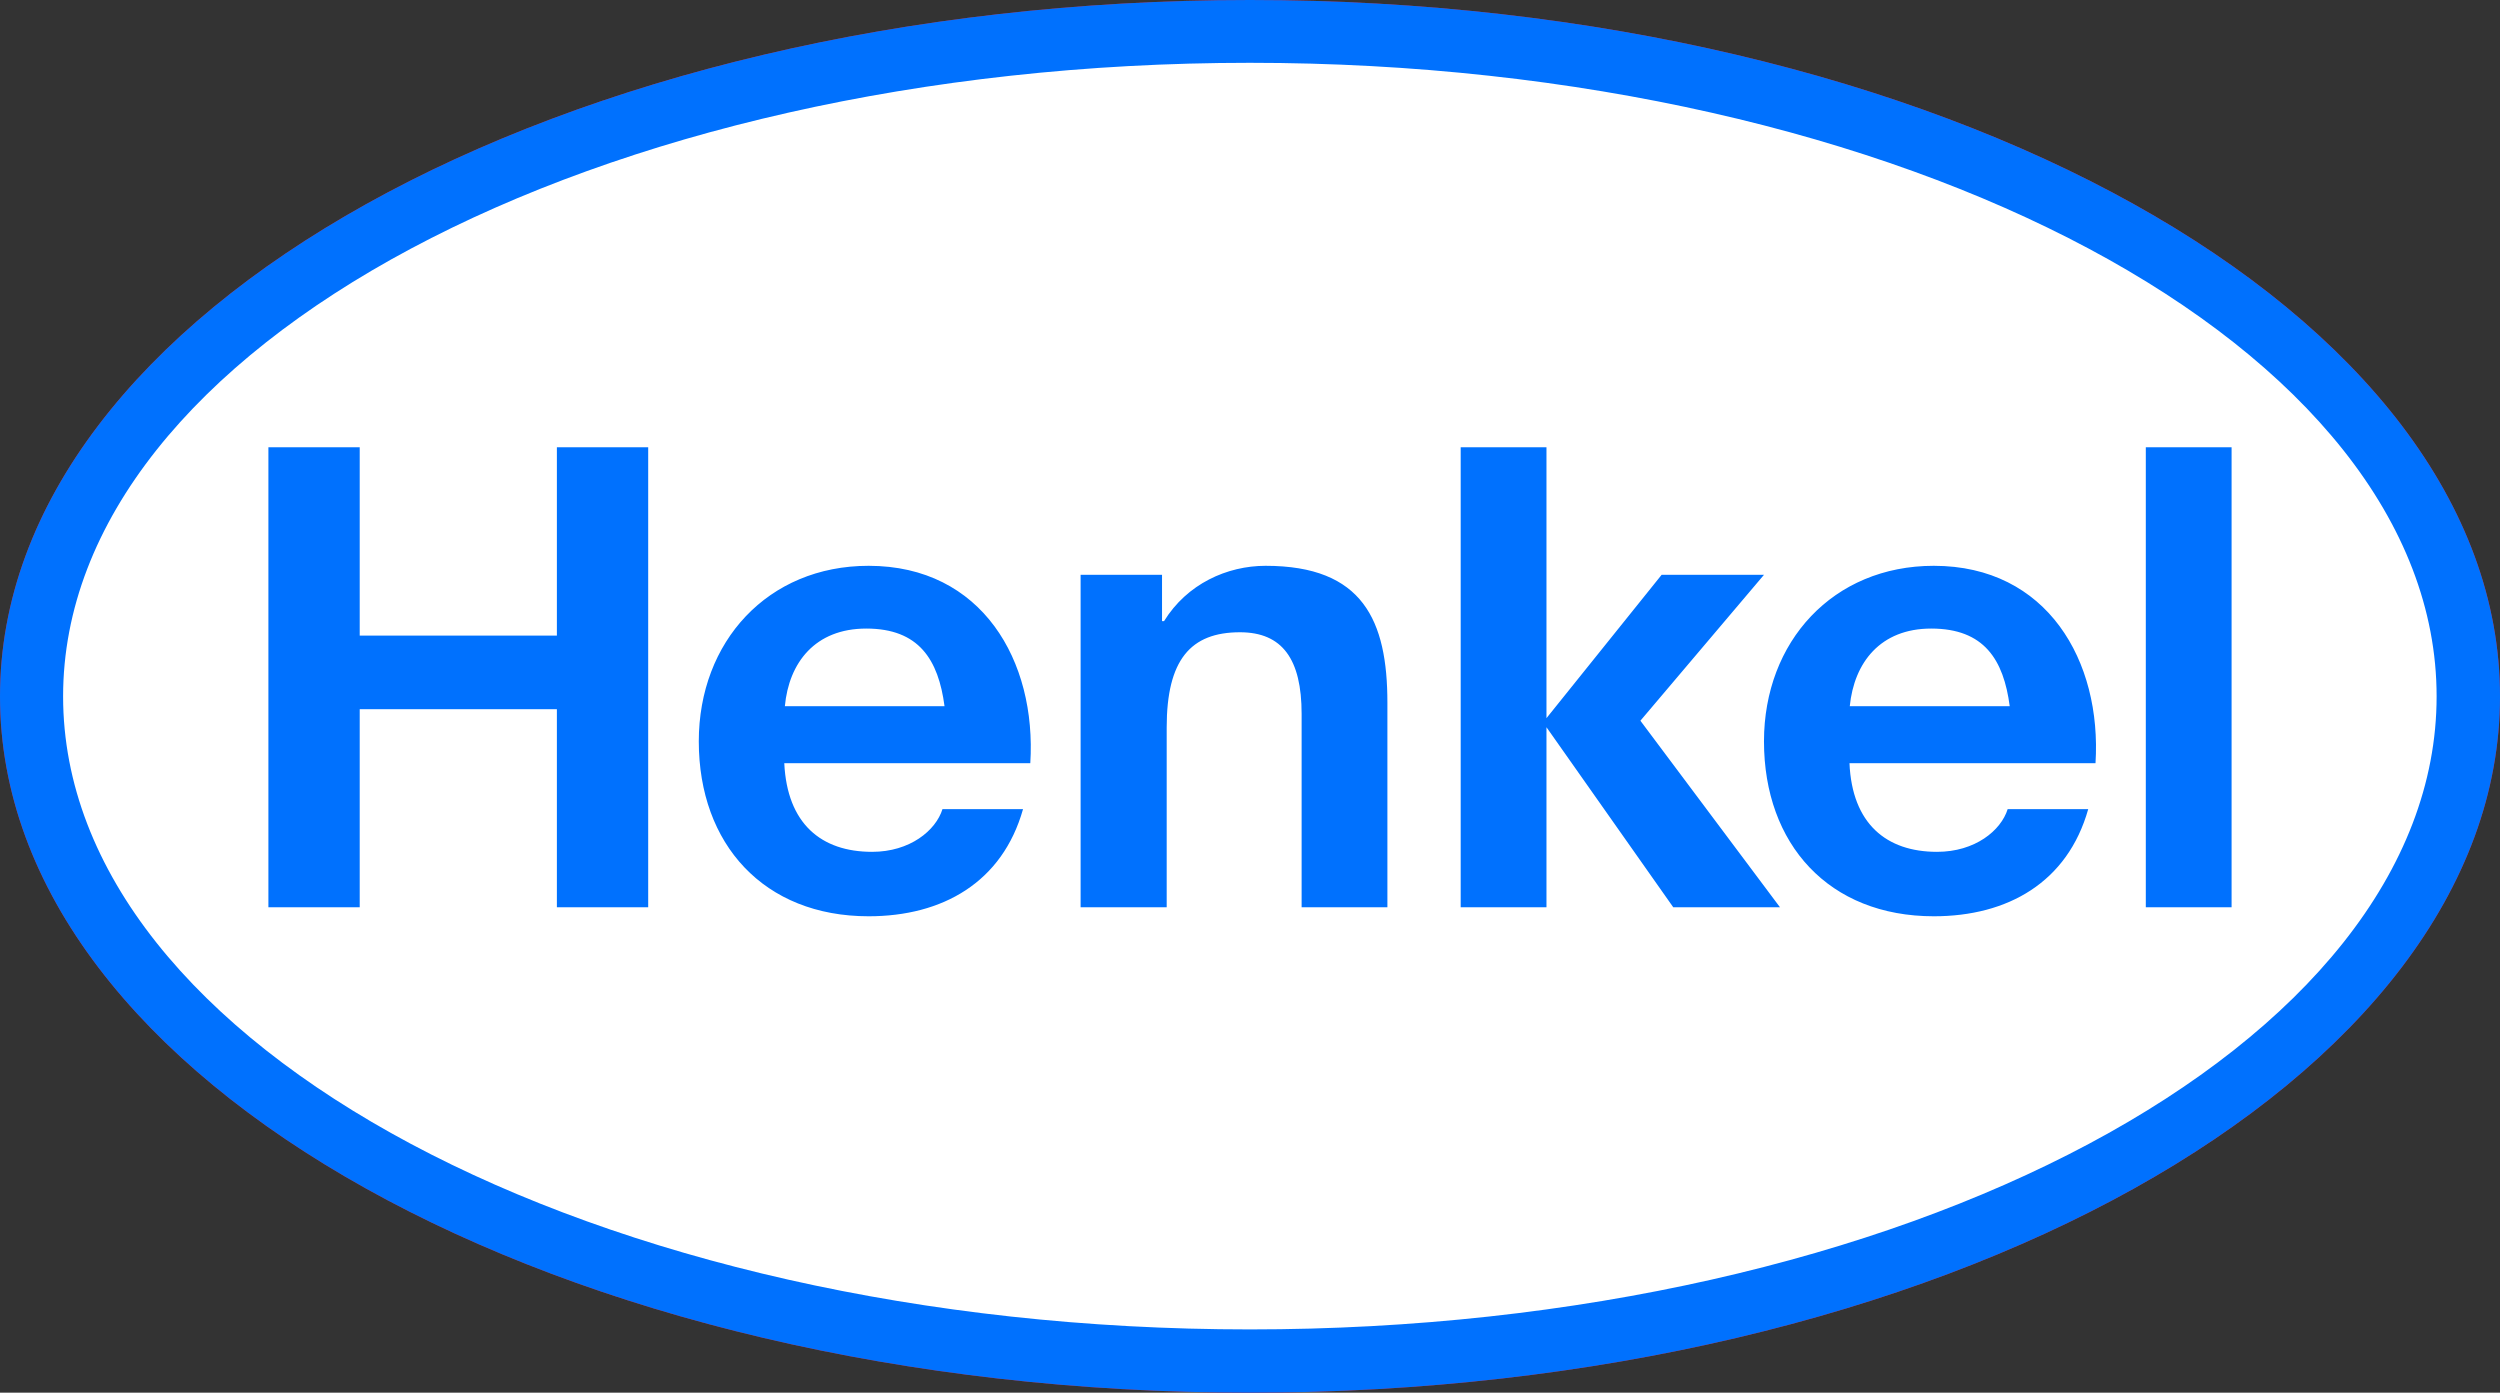 <svg width="219" height="122" viewBox="0 0 219 122" fill="none" xmlns="http://www.w3.org/2000/svg">
<rect x="0" y="0" width="219" height="122" fill="#333333" stroke="none"/>
<path d="M2.803 61.002C2.803 27.614 52.324 2.751 109.488 2.751C166.652 2.751 216.198 27.614 216.198 61.002C216.198 94.401 166.652 119.203 109.488 119.203C52.324 119.203 2.803 94.401 2.803 61.002Z" fill="white"/>
<path fill-rule="evenodd" clip-rule="evenodd" d="M109.487 0C169.937 0 219 27.334 219 61.003C219 94.677 169.937 122 109.487 122C49.063 122 0 94.677 0 61.003C0 27.334 49.063 0 109.487 0ZM109.487 5.502C52.12 5.502 5.528 30.416 5.528 61.003C5.528 91.602 52.12 116.457 109.487 116.457C166.855 116.457 213.447 91.602 213.447 61.003C213.447 30.416 166.855 5.502 109.487 5.502ZM90.254 66.859H68.703C68.958 72.163 71.939 74.621 76.397 74.621C79.708 74.621 81.975 72.756 82.561 70.879H89.618C87.809 77.296 82.561 80.266 76.091 80.266C66.92 80.266 61.214 73.956 61.214 64.943C61.214 56.214 67.251 49.565 76.091 49.565C86.026 49.565 90.815 57.902 90.254 66.859ZM75.887 55.062C71.404 55.062 69.111 58.045 68.754 61.861H82.74C82.205 57.788 80.498 55.062 75.887 55.062ZM183.566 66.859H162.015C162.244 72.163 165.25 74.621 169.682 74.621C173.019 74.621 175.287 72.756 175.872 70.879H182.929C181.12 77.296 175.872 80.266 169.402 80.266C160.206 80.266 154.525 73.956 154.525 64.943C154.525 56.214 160.563 49.565 169.402 49.565C179.337 49.565 184.126 57.902 183.566 66.859ZM169.173 55.062C164.715 55.062 162.422 58.045 162.04 61.861H176.051C175.516 57.788 173.809 55.062 169.173 55.062ZM23.512 79.476H31.511V62.126H48.783V79.476H56.782V39.179H48.783V55.678H31.511V39.179H23.512V79.476ZM94.661 79.476H102.202V63.723C102.202 57.808 104.291 55.386 108.621 55.386C112.34 55.386 114.022 57.752 114.022 62.539V79.476H121.536V61.563C121.536 54.354 119.397 49.565 110.863 49.565C107.5 49.565 103.985 51.144 101.972 54.41H101.794V50.354H94.661V79.476ZM127.956 79.476H135.471V63.705L146.577 79.476H155.926L143.699 63.135L154.525 50.354H145.558L135.471 62.911V39.179H127.956V79.476ZM187.973 79.476H195.487V39.179H187.973V79.476Z" fill="#EC1B23"/>
<path d="M2.803 61.002C2.803 27.614 52.324 2.751 109.488 2.751C166.652 2.751 216.198 27.614 216.198 61.002C216.198 94.401 166.652 119.203 109.488 119.203C52.324 119.203 2.803 94.401 2.803 61.002Z" fill="white"/>
<path fill-rule="evenodd" clip-rule="evenodd" d="M109.487 0C169.937 0 219 27.334 219 61.003C219 94.677 169.937 122 109.487 122C49.063 122 0 94.677 0 61.003C0 27.334 49.063 0 109.487 0ZM109.487 5.502C52.12 5.502 5.528 30.416 5.528 61.003C5.528 91.602 52.12 116.457 109.487 116.457C166.855 116.457 213.447 91.602 213.447 61.003C213.447 30.416 166.855 5.502 109.487 5.502ZM90.254 66.859H68.703C68.958 72.163 71.939 74.621 76.397 74.621C79.708 74.621 81.975 72.756 82.561 70.879H89.618C87.809 77.296 82.561 80.266 76.091 80.266C66.92 80.266 61.214 73.956 61.214 64.943C61.214 56.214 67.251 49.565 76.091 49.565C86.026 49.565 90.815 57.902 90.254 66.859ZM75.887 55.062C71.404 55.062 69.111 58.045 68.754 61.861H82.74C82.205 57.788 80.498 55.062 75.887 55.062ZM183.566 66.859H162.015C162.244 72.163 165.25 74.621 169.682 74.621C173.019 74.621 175.287 72.756 175.872 70.879H182.929C181.12 77.296 175.872 80.266 169.402 80.266C160.206 80.266 154.525 73.956 154.525 64.943C154.525 56.214 160.563 49.565 169.402 49.565C179.337 49.565 184.126 57.902 183.566 66.859ZM169.173 55.062C164.715 55.062 162.422 58.045 162.04 61.861H176.051C175.516 57.788 173.809 55.062 169.173 55.062ZM23.512 79.476H31.511V62.126H48.783V79.476H56.782V39.179H48.783V55.678H31.511V39.179H23.512V79.476ZM94.661 79.476H102.202V63.723C102.202 57.808 104.291 55.386 108.621 55.386C112.34 55.386 114.022 57.752 114.022 62.539V79.476H121.536V61.563C121.536 54.354 119.397 49.565 110.863 49.565C107.5 49.565 103.985 51.144 101.972 54.41H101.794V50.354H94.661V79.476ZM127.956 79.476H135.471V63.705L146.577 79.476H155.926L143.699 63.135L154.525 50.354H145.558L135.471 62.911V39.179H127.956V79.476ZM187.973 79.476H195.487V39.179H187.973V79.476Z" fill="#0071FE"/>
</svg>

